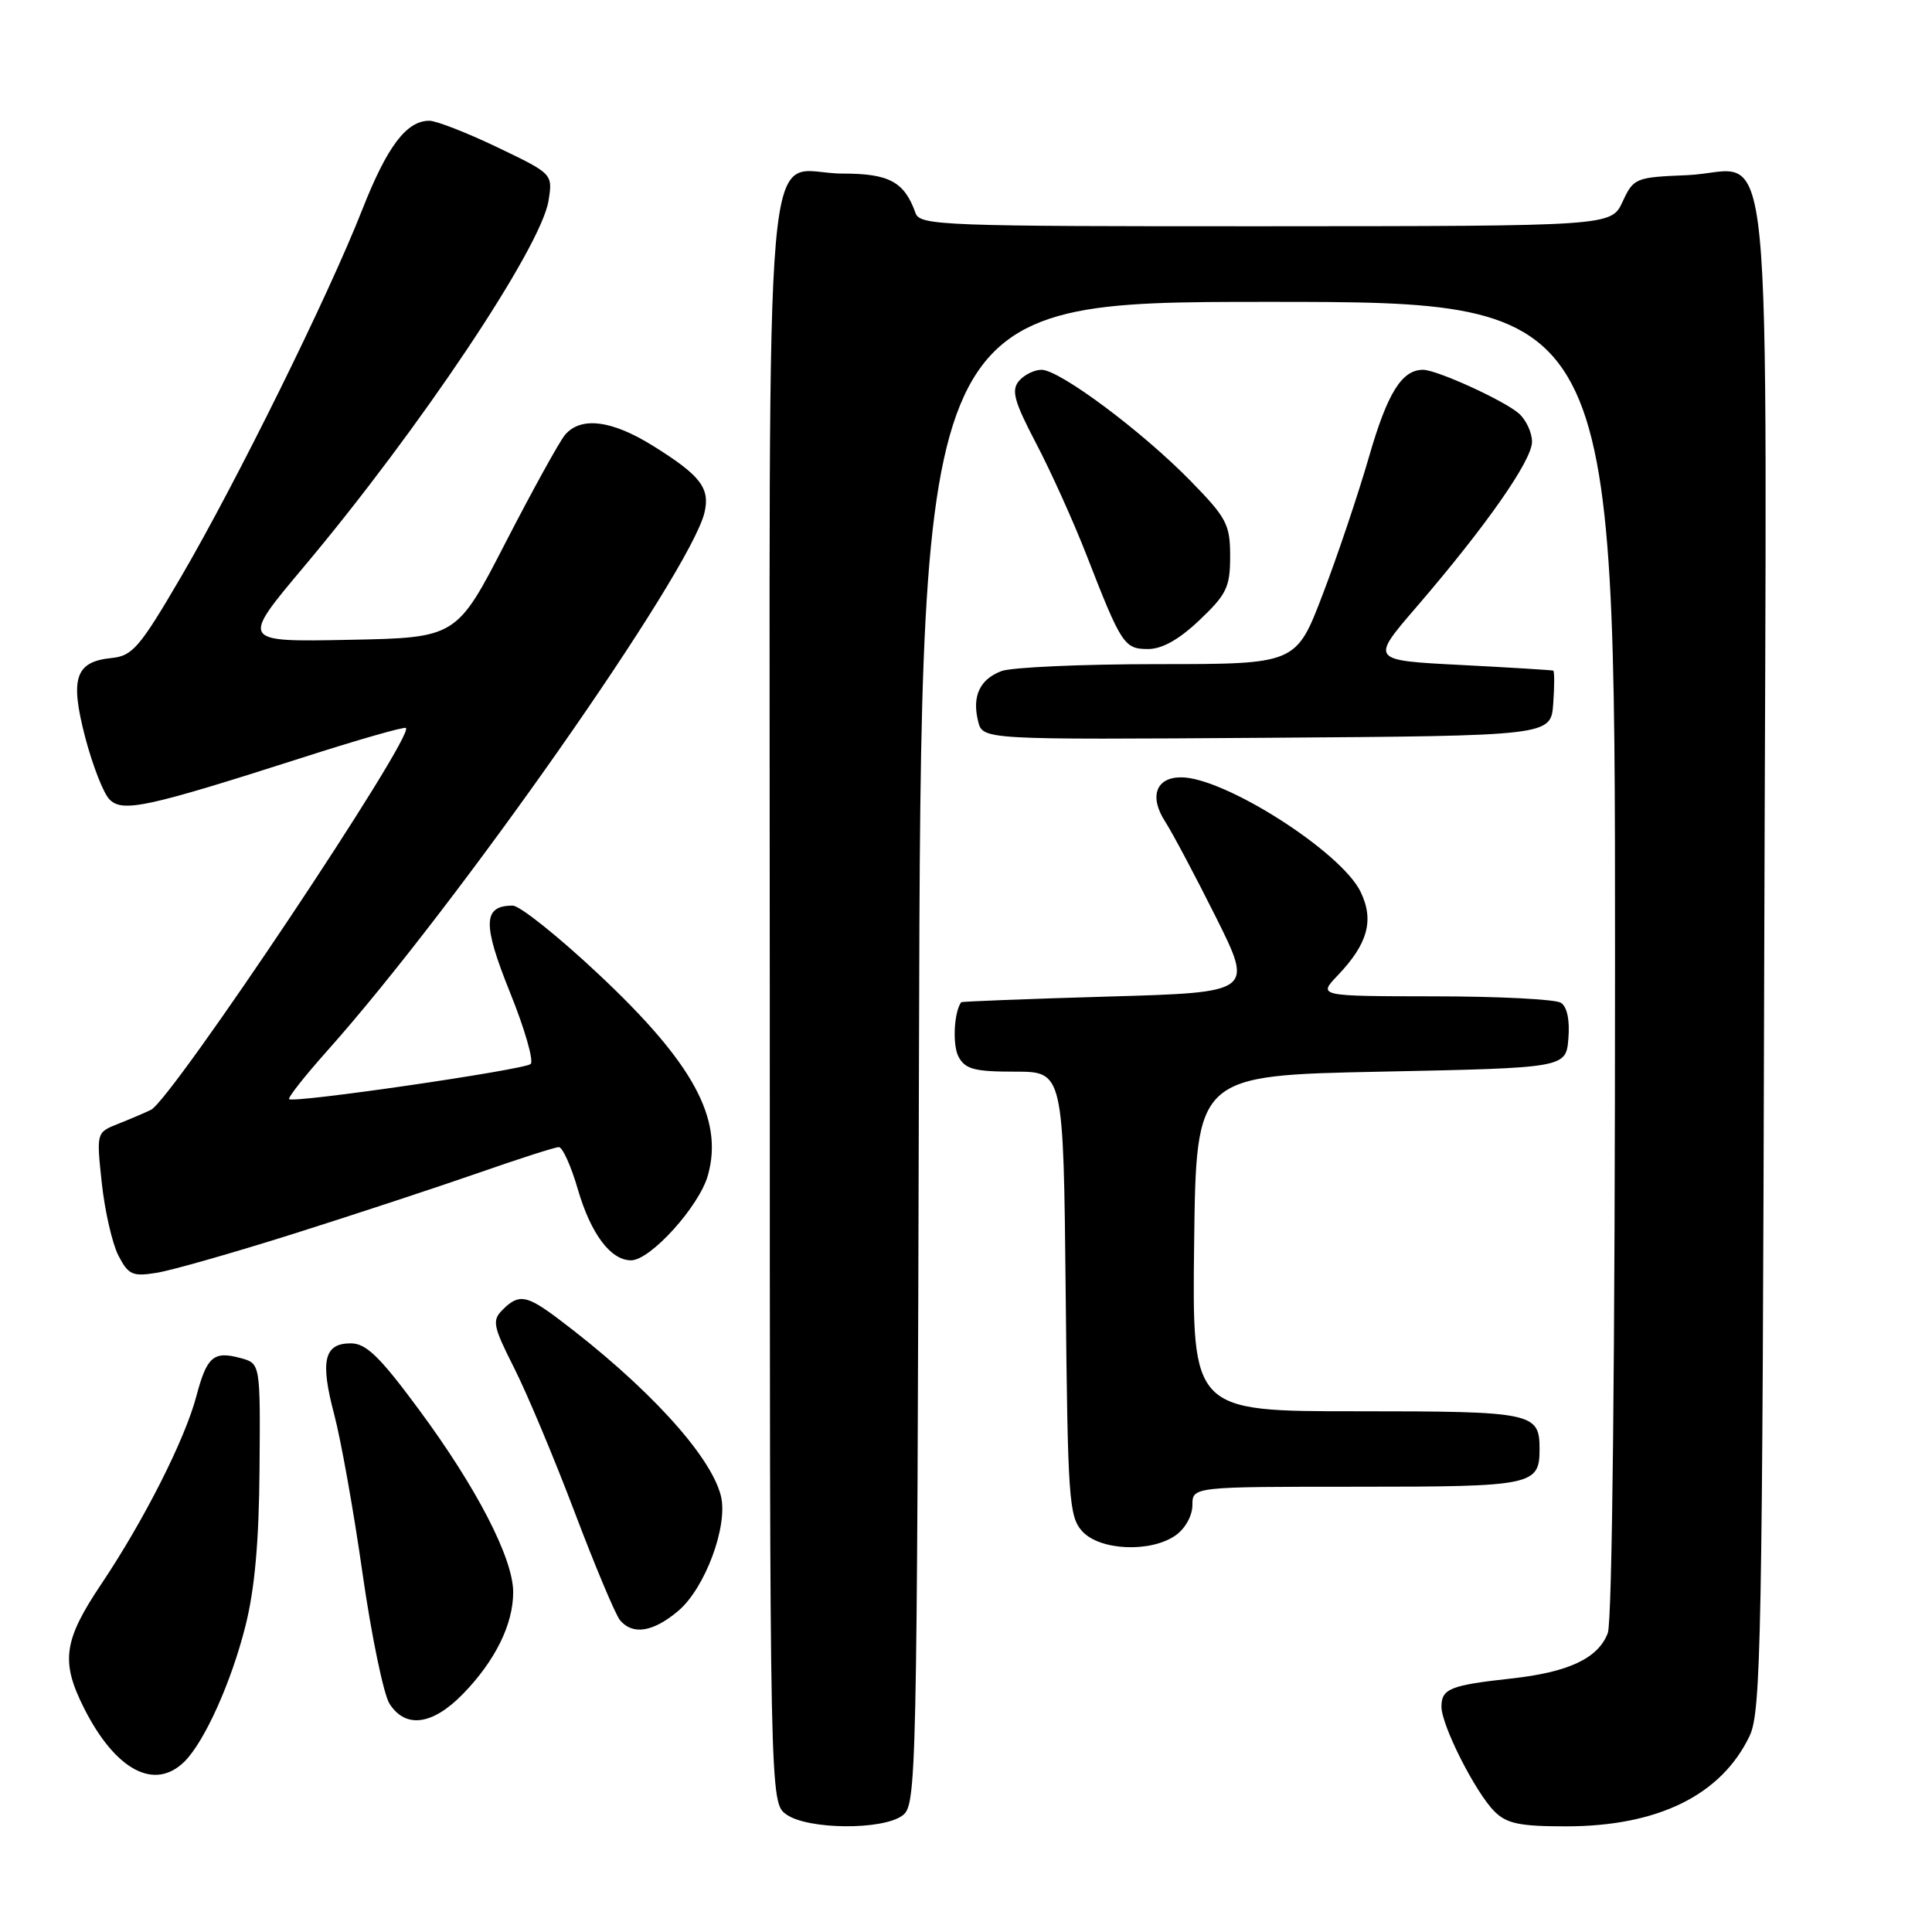<?xml version="1.0" encoding="UTF-8" standalone="no"?>
<!DOCTYPE svg PUBLIC "-//W3C//DTD SVG 1.1//EN" "http://www.w3.org/Graphics/SVG/1.1/DTD/svg11.dtd" >
<svg xmlns="http://www.w3.org/2000/svg" xmlns:xlink="http://www.w3.org/1999/xlink" version="1.1" viewBox="0 0 256 256">
 <g >
 <path fill="currentColor"
d=" M 119.56 240.58 C 121.45 239.19 121.51 236.84 121.77 139.58 C 122.04 40.00 122.04 40.00 168.02 40.00 C 214.00 40.00 214.00 40.00 214.00 126.93 C 214.00 179.87 213.63 214.85 213.04 216.39 C 211.77 219.74 207.84 221.59 200.18 222.42 C 192.17 223.30 191.00 223.77 191.00 226.14 C 191.00 228.62 195.49 237.49 198.03 240.03 C 199.64 241.64 201.38 242.00 207.49 242.00 C 219.70 242.00 228.10 237.86 231.84 230.00 C 233.35 226.82 233.53 217.32 233.77 126.60 C 234.09 11.31 235.22 22.73 223.56 23.21 C 216.69 23.49 216.46 23.59 215.00 26.73 C 213.50 29.96 213.50 29.96 167.72 29.98 C 125.01 30.00 121.90 29.88 121.32 28.25 C 119.84 24.09 117.84 23.00 111.67 23.00 C 100.93 23.00 102.00 10.92 102.00 132.60 C 102.00 238.89 102.00 238.89 104.22 240.44 C 107.07 242.44 116.90 242.52 119.56 240.58 Z  M 24.47 233.39 C 27.12 230.73 30.63 222.94 32.51 215.50 C 33.75 210.61 34.32 204.31 34.39 194.58 C 34.50 180.66 34.50 180.66 31.87 179.95 C 28.29 178.98 27.41 179.75 26.02 185.00 C 24.50 190.75 19.10 201.42 13.44 209.87 C 8.42 217.35 8.02 220.13 11.11 226.29 C 15.28 234.58 20.50 237.36 24.47 233.39 Z  M 61.37 224.43 C 65.63 220.04 68.00 215.23 68.00 210.97 C 68.00 206.49 63.15 197.10 55.49 186.75 C 50.31 179.74 48.51 178.00 46.48 178.00 C 42.94 178.00 42.40 180.31 44.28 187.41 C 45.17 190.76 46.87 200.25 48.04 208.50 C 49.22 216.75 50.83 224.51 51.61 225.75 C 53.74 229.08 57.32 228.60 61.37 224.43 Z  M 89.85 213.47 C 93.43 210.46 96.51 202.16 95.52 198.20 C 94.15 192.78 85.64 183.52 73.91 174.70 C 69.75 171.58 68.72 171.42 66.59 173.56 C 65.18 174.97 65.32 175.70 68.13 181.27 C 69.84 184.65 73.45 193.26 76.15 200.39 C 78.85 207.52 81.55 213.95 82.15 214.68 C 83.82 216.69 86.53 216.27 89.85 213.47 Z  M 155.78 203.44 C 157.04 202.56 158.00 200.83 158.00 199.44 C 158.00 197.00 158.00 197.00 179.80 197.00 C 203.12 197.00 204.00 196.82 204.00 192.00 C 204.00 187.18 203.12 187.00 179.78 187.00 C 157.96 187.00 157.96 187.00 158.23 164.75 C 158.50 142.50 158.50 142.50 183.00 142.00 C 207.50 141.50 207.50 141.50 207.82 137.60 C 208.02 135.16 207.65 133.39 206.82 132.87 C 206.09 132.41 198.55 132.02 190.06 132.02 C 174.63 132.00 174.63 132.00 177.25 129.25 C 181.25 125.06 182.11 121.93 180.28 118.16 C 177.71 112.86 162.25 103.00 156.50 103.00 C 153.16 103.00 152.24 105.56 154.40 108.88 C 155.33 110.32 158.35 116.00 161.10 121.50 C 166.09 131.50 166.09 131.50 146.80 132.05 C 136.18 132.36 127.44 132.70 127.36 132.80 C 126.40 134.13 126.19 138.48 127.01 140.02 C 127.90 141.68 129.12 142.00 134.49 142.00 C 140.91 142.00 140.91 142.00 141.21 171.40 C 141.48 198.67 141.64 200.95 143.40 202.90 C 145.73 205.47 152.47 205.76 155.78 203.44 Z  M 38.94 163.47 C 46.95 160.94 57.92 157.32 63.32 155.44 C 68.73 153.55 73.55 152.00 74.05 152.00 C 74.54 152.00 75.68 154.52 76.57 157.60 C 78.29 163.49 80.91 167.00 83.62 167.00 C 86.19 167.00 92.68 159.81 93.81 155.71 C 95.88 148.24 91.86 140.86 79.36 129.13 C 74.02 124.11 68.88 120.00 67.94 120.00 C 63.99 120.00 63.91 122.39 67.57 131.48 C 69.53 136.32 70.76 140.60 70.31 140.99 C 69.42 141.76 38.87 146.21 38.31 145.64 C 38.12 145.45 40.38 142.58 43.34 139.26 C 60.48 120.06 91.48 75.83 93.35 67.91 C 94.11 64.67 92.82 63.00 86.55 59.09 C 81.08 55.67 76.96 55.15 74.87 57.62 C 74.12 58.51 70.58 64.93 67.00 71.87 C 60.50 84.50 60.50 84.50 46.20 84.78 C 31.90 85.06 31.90 85.06 40.20 75.18 C 55.62 56.83 71.67 32.83 72.68 26.61 C 73.25 23.04 73.25 23.04 65.91 19.52 C 61.86 17.58 57.81 16.00 56.89 16.00 C 53.86 16.00 51.30 19.39 48.00 27.78 C 43.53 39.17 31.34 63.86 23.98 76.45 C 18.52 85.79 17.56 86.91 14.79 87.19 C 9.96 87.67 9.24 89.87 11.30 97.74 C 12.28 101.46 13.72 105.15 14.52 105.94 C 16.26 107.68 19.49 106.98 39.97 100.42 C 47.37 98.04 53.59 96.26 53.79 96.46 C 54.91 97.58 22.77 145.71 20.00 147.06 C 19.18 147.46 17.21 148.30 15.64 148.92 C 12.77 150.06 12.77 150.06 13.49 156.78 C 13.89 160.48 14.88 164.79 15.69 166.37 C 17.02 168.93 17.55 169.17 20.78 168.65 C 22.76 168.33 30.93 166.00 38.94 163.47 Z  M 205.81 93.25 C 205.98 90.91 205.98 88.94 205.81 88.86 C 205.64 88.79 200.12 88.45 193.55 88.11 C 181.60 87.50 181.60 87.50 187.63 80.50 C 196.90 69.73 203.00 61.01 203.00 58.54 C 203.00 57.32 202.21 55.62 201.25 54.78 C 199.28 53.06 190.38 49.00 188.56 49.00 C 185.75 49.00 183.84 52.07 181.41 60.50 C 179.98 65.45 177.22 73.66 175.27 78.75 C 171.74 88.00 171.74 88.00 153.43 88.00 C 143.37 88.00 134.04 88.42 132.70 88.92 C 129.81 90.02 128.78 92.26 129.61 95.59 C 130.22 98.02 130.22 98.02 167.86 97.76 C 205.50 97.50 205.50 97.50 205.81 93.25 Z  M 158.96 82.15 C 162.54 78.75 163.00 77.79 163.00 73.70 C 163.00 69.49 162.55 68.63 157.75 63.72 C 151.31 57.13 140.40 49.00 138.01 49.00 C 137.04 49.00 135.68 49.68 135.00 50.50 C 133.98 51.73 134.39 53.21 137.29 58.75 C 139.24 62.46 142.23 69.10 143.95 73.50 C 148.59 85.42 148.96 86.00 152.13 86.00 C 153.99 86.00 156.25 84.73 158.96 82.15 Z "/>
</g>
</svg>